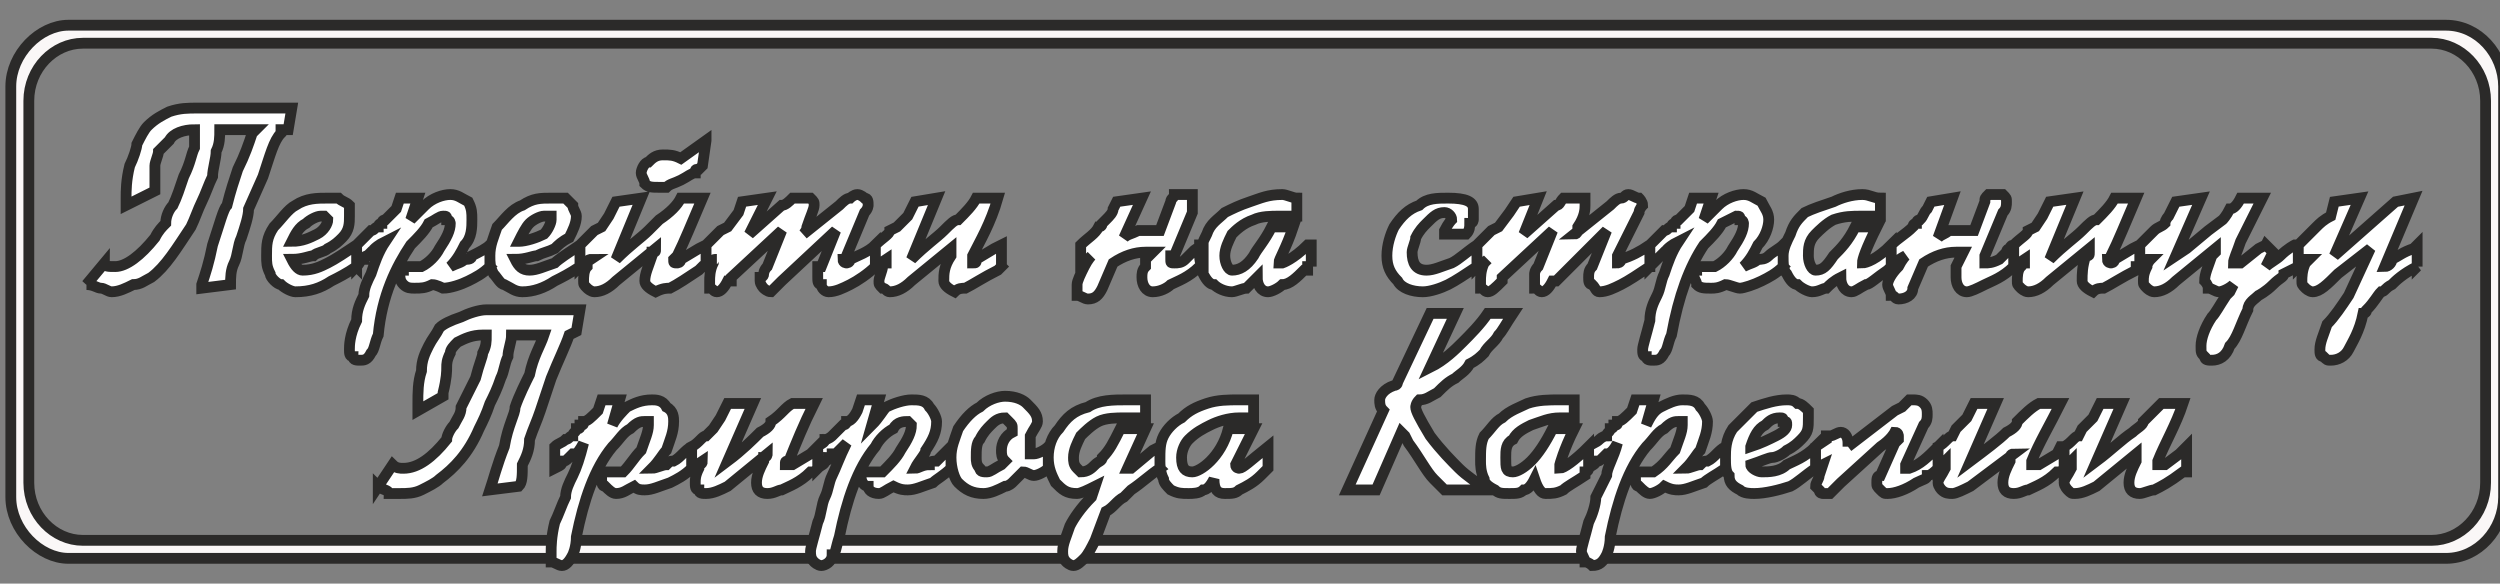 <?xml version="1.0" encoding="UTF-8"?>
<!DOCTYPE svg PUBLIC "-//W3C//DTD SVG 1.1//EN" "http://www.w3.org/Graphics/SVG/1.1/DTD/svg11.dtd">
<!-- Creator: CorelDRAW X8 -->
<svg xmlns="http://www.w3.org/2000/svg" xml:space="preserve" width="694px" height="162px" version="1.1" style="shape-rendering:geometricPrecision; text-rendering:geometricPrecision; image-rendering:optimizeQuality; fill-rule:evenodd; clip-rule:evenodd"
viewBox="0 0 694 162"
 xmlns:xlink="http://www.w3.org/1999/xlink">
 <rect x="0" y="0" width="694" height="162" fill="#808080" stroke="none"/>
 <defs>
  <style type="text/css">
   <![CDATA[
    .str0 {stroke:#2B2A29;stroke-width:3}
    .fil0 {fill:#FAF7F7}
    .fil1 {fill:white;fill-rule:nonzero}
   ]]>
  </style>
 </defs>
 <g id="Слой_x0020_1">
  <path class="fil0 str0" d="M19 7l660 0c9,0 16,8 16,17l0 114c0,9 -7,17 -16,17l-660 0c-8,0 -16,-8 -16,-17l0 -114c0,-9 8,-17 16,-17zm4 5l652 0c8,0 15,7 15,16l0 106c0,9 -7,16 -15,16l-652 0c-8,0 -15,-7 -15,-16l0 -106c0,-9 7,-16 15,-16z"/>
  <path class="fil1 str0" d="M105 135l4 -6c1,1 2,1 3,1 4,0 8,-3 12,-8 0,-1 1,-3 2,-4 1,-2 2,-3 2,-5 1,-2 2,-4 4,-8 1,-4 2,-6 2,-7 1,-2 1,-3 1,-5l-1 0c-3,0 -5,1 -7,2 -1,1 -2,2 -2,3 -1,2 -1,3 -1,4 0,1 0,3 -1,7l0 1 -7 4c0,0 0,-1 0,-1 0,0 0,-1 0,-1 0,-3 0,-6 1,-9 0,-3 1,-5 2,-7 1,-2 2,-3 3,-5 1,-1 3,-2 6,-3 2,-1 5,-2 7,-2l26 0 -1 6 -2 1c0,0 0,0 0,0 -1,3 -3,7 -5,12l-3 9c-1,3 -2,5 -3,8 0,3 -1,5 -2,7 0,3 0,5 -1,6l-8 1 0 0c1,-3 2,-7 4,-12 1,-6 3,-9 3,-11 1,-3 3,-7 4,-9 1,-5 3,-8 4,-11l0 0 -9 0c0,2 -1,4 -1,6 -1,2 -1,4 -2,6 -1,3 -2,5 -3,7 -1,3 -2,5 -3,7 -3,7 -7,11 -11,14 -1,1 -3,2 -5,3 -2,1 -4,1 -6,1 -1,0 -2,0 -3,0 0,-1 -2,-1 -3,-2zm87 -5c-2,2 -4,3 -6,4 -3,1 -5,2 -7,2 -1,0 -2,0 -3,-1 -2,1 -3,2 -5,2 -1,0 -2,-1 -3,-2 -1,0 -1,-1 -1,-3 0,0 0,-1 0,-1 1,0 2,0 3,0 0,0 1,0 2,0l1 0c2,-2 3,-4 5,-6 1,-3 2,-5 2,-7 0,0 0,0 0,-1 0,0 -1,0 -1,0 -1,0 -2,0 -4,2 -2,1 -3,3 -5,5 -5,6 -8,15 -10,25 0,3 -1,5 -1,5 -1,2 -2,3 -3,3 -1,0 -2,-1 -3,-1 0,-1 0,-2 0,-3 0,-1 0,-4 1,-8 1,-2 2,-5 3,-7 0,-2 1,-4 2,-6 1,-2 2,-5 3,-9 -1,2 -2,3 -2,3 -1,0 -1,0 -1,0 -1,1 -1,1 -1,1 -1,1 -1,1 -2,1 0,1 0,1 -2,2l0 -6c1,-1 2,-1 3,-2 1,0 1,-1 2,-1 0,-1 1,-1 1,-2 1,0 1,0 1,-1 1,0 1,0 1,-1 1,0 2,-1 4,-3l1 -3 5 0 -2 7c1,-2 3,-4 4,-5 2,-1 4,-2 7,-2 1,0 3,0 4,2 2,1 2,3 2,4 0,3 -1,5 -2,8 -1,1 -2,3 -4,5 1,0 3,-1 4,-1 1,-1 1,-1 2,-1 2,-1 3,-3 5,-4l0 6zm35 0l-1 1 -1 0c-3,3 -6,4 -8,5 -1,0 -2,1 -4,1 -2,0 -3,-1 -3,-3 0,-2 1,-4 2,-6 0,-1 0,-1 0,-1 1,0 1,-1 1,-1l-11 9c-2,1 -4,2 -6,2 -1,0 -2,0 -2,-1 -1,0 -1,-1 -1,-2 0,-1 0,-2 1,-4 0,0 0,-1 0,-1 0,0 1,0 1,-1l-3 2 0 -6c2,-1 3,-3 4,-3l2 -2 2 -3 2 -4 7 0 -7 16c4,-3 7,-6 9,-8 2,-1 3,-2 3,-3 3,-2 4,-4 6,-5l6 0c-3,6 -5,11 -7,16 -1,0 -1,0 -1,1 0,0 0,0 1,0 0,0 1,0 1,0l5 -3 2 -2 0 0 0 6zm37 0c-2,2 -4,3 -5,4 -3,1 -5,2 -7,2 -1,0 -2,0 -4,-1 -2,1 -3,2 -4,2 -2,0 -3,-1 -3,-2 -1,0 -2,-1 -2,-3 0,0 0,-1 1,-1 0,0 1,0 2,0 1,0 2,0 3,0l0 0c2,-2 4,-4 5,-6 2,-3 3,-5 3,-7 0,0 0,0 -1,-1 0,0 0,0 0,0 -1,0 -3,0 -4,2 -2,1 -4,3 -5,5 -5,6 -8,15 -10,25 -1,3 -1,5 -2,5 0,2 -2,3 -3,3 -1,0 -2,-1 -2,-1 -1,-1 -1,-2 -1,-3 0,-1 1,-4 2,-8 1,-2 1,-5 2,-7 1,-2 1,-4 2,-6 1,-2 2,-5 4,-9 -2,2 -3,3 -3,3 0,0 0,0 -1,0 0,1 -1,1 -1,1 0,1 -1,1 -1,1 0,1 -1,1 -2,2l0 -6c1,-1 2,-1 2,-2 1,0 2,-1 2,-1 1,-1 1,-1 2,-2 0,0 0,0 1,-1 0,0 1,0 1,-1 1,0 2,-1 3,-3l1 -3 5 0 -2 7c2,-2 3,-4 4,-5 2,-1 5,-2 7,-2 2,0 4,0 5,2 1,1 2,3 2,4 0,3 -1,5 -3,8 0,1 -2,3 -3,5 1,0 2,-1 4,-1 0,-1 1,-1 2,-1 1,-1 3,-3 4,-4l0 6zm27 0c-1,1 -3,2 -4,2 -1,0 -2,-1 -3,-1 -1,1 -2,2 -3,3 0,0 -1,1 -2,1 -2,1 -4,2 -6,2 -3,0 -5,-1 -7,-3 -1,-1 -2,-4 -2,-7 0,-3 1,-5 2,-8 2,-3 4,-5 6,-6 2,-2 5,-3 7,-3 3,0 5,1 6,2 2,2 3,3 3,5 0,1 -1,2 -2,4 0,1 0,2 0,2 0,1 0,2 0,3l1 0 0 0c1,0 3,-1 4,-2l0 6zm-10 -10l0 -1 0 0c0,-1 0,-1 -1,-2 0,0 -1,-1 -1,-1 -2,0 -3,1 -4,2 -1,1 -2,2 -3,4 -1,1 -1,3 -1,5 0,1 0,2 1,3 0,1 1,1 2,1 1,0 2,-1 4,-2 0,0 0,0 1,-1 -1,-1 -1,-2 -1,-3 0,-2 1,-4 3,-5zm41 10c-3,2 -5,4 -8,6 -1,1 -2,2 -2,2 -2,1 -3,3 -5,4l-3 8c-1,2 -2,4 -3,5 -1,1 -2,2 -3,2 -1,0 -2,-1 -2,-1 -1,-1 -1,-2 -1,-3 0,-2 1,-4 2,-7 1,-2 3,-5 6,-8l1 -3c-2,1 -4,2 -5,2 -3,0 -4,-1 -6,-3 -1,-2 -2,-4 -2,-7 0,-3 1,-6 3,-8 2,-3 4,-5 8,-6 3,-2 7,-2 11,-2 1,0 3,0 5,0l0 5c-2,0 -4,0 -6,0 -2,0 -5,0 -7,1 -2,1 -4,3 -5,4 -1,2 -2,4 -2,6 0,1 0,2 1,3 0,0 1,1 1,1 2,0 3,-1 4,-2 1,-1 2,-1 2,-2 2,-2 3,-4 5,-8l7 0 -5 11 1 0 6 -5 2 -1 0 6zm30 0l0 0c-1,1 -1,1 -1,1 0,0 0,0 -1,1 -2,2 -4,3 -6,4 -1,1 -2,1 -4,1 -2,0 -3,-1 -3,-4 -1,2 -2,3 -3,3 -1,1 -3,1 -4,1 -2,0 -3,0 -5,-1 -1,-1 -2,-2 -2,-3 -1,-2 -1,-4 -1,-5 0,-3 0,-5 1,-7 1,-2 3,-4 5,-5 2,-2 4,-3 7,-4 3,-1 6,-1 9,-1 1,0 3,0 4,0l0 5c-1,0 -3,0 -4,0 -3,0 -6,1 -8,2 -2,1 -4,2 -6,4 -1,1 -2,3 -2,5 0,3 1,4 3,4 1,0 3,-1 5,-3 2,-2 4,-5 5,-9l7 0c-3,6 -5,10 -5,10 0,1 1,1 1,1 1,0 3,-2 8,-6l0 0 0 6zm22 6l10 -22c0,0 0,0 0,0 -1,-1 -1,-2 -1,-3 0,-1 1,-3 4,-4 1,0 1,-1 1,-1l9 -19 7 0 -7 15c4,-2 7,-5 9,-7 2,-2 5,-5 7,-8l7 0c-2,3 -3,5 -4,6 -1,2 -3,3 -4,5 -1,1 -2,2 -4,3 -1,2 -3,3 -4,4 -2,1 -3,2 -5,4 -2,1 -3,2 -5,2 -1,1 -1,2 -1,2 0,1 1,3 4,8 3,4 6,7 8,9 2,2 5,4 8,6l-12 0c-1,-1 -2,-2 -3,-3 -2,-2 -4,-6 -7,-10l-1 -2 -1 -1 -7 16 -8 0zm67 -6l0 0c0,1 -1,1 -1,1 0,0 0,0 0,1 -3,2 -5,3 -6,4 -2,1 -3,1 -5,1 -1,0 -2,-1 -3,-4 -1,2 -2,3 -3,3 -1,1 -2,1 -4,1 -2,0 -3,0 -4,-1 -2,-1 -3,-2 -3,-3 -1,-2 -1,-4 -1,-5 0,-3 0,-5 1,-7 2,-2 3,-4 5,-5 2,-2 5,-3 7,-4 3,-1 6,-1 9,-1 2,0 3,0 4,0l0 5c-1,0 -2,0 -4,0 -3,0 -5,1 -8,2 -2,1 -4,2 -5,4 -2,1 -2,3 -2,5 0,3 0,4 2,4 1,0 3,-1 5,-3 2,-2 4,-5 6,-9l6 0c-3,6 -4,10 -4,10 0,1 0,1 0,1 1,0 4,-2 8,-6l0 0 0 6zm38 0c-3,2 -5,3 -6,4 -3,1 -5,2 -7,2 -1,0 -2,0 -4,-1 -1,1 -3,2 -4,2 -1,0 -2,-1 -3,-2 -1,0 -1,-1 -1,-3 0,0 0,-1 0,-1 1,0 1,0 3,0 0,0 1,0 2,0l0 0c3,-2 4,-4 6,-6 1,-3 2,-5 2,-7 0,0 0,0 0,-1 0,0 -1,0 -1,0 -1,0 -2,0 -4,2 -2,1 -3,3 -5,5 -5,6 -8,15 -10,25 0,3 -1,5 -1,5 -1,2 -2,3 -4,3 0,0 -1,-1 -2,-1 0,-1 -1,-2 -1,-3 0,-1 1,-4 2,-8 1,-2 2,-5 2,-7 1,-2 2,-4 3,-6 0,-2 2,-5 3,-9 -1,2 -2,3 -3,3 0,0 0,0 0,0 -1,1 -1,1 -1,1 -1,1 -1,1 -2,1 0,1 -1,1 -2,2l0 -6c1,-1 2,-1 3,-2 0,0 1,-1 2,-1 0,-1 1,-1 1,-2 0,0 1,0 1,-1 1,0 1,0 1,-1 1,0 2,-1 4,-3l1 -3 5 0 -2 7c1,-2 2,-4 4,-5 2,-1 4,-2 6,-2 2,0 4,0 5,2 1,1 2,3 2,4 0,3 -1,5 -2,8 -1,1 -2,3 -4,5 1,0 3,-1 4,-1 1,-1 1,-1 2,-1 2,-1 3,-3 5,-4l0 6zm25 0c-3,2 -5,4 -7,5 -3,1 -7,2 -10,2 -1,0 -3,0 -4,-1 -2,-1 -3,-2 -3,-4 -1,-1 -1,-3 -1,-5 0,-2 0,-5 2,-8 2,-2 4,-4 6,-6 3,-1 6,-2 9,-2 1,0 2,0 3,1 1,0 2,1 3,2 0,0 0,1 0,2 0,3 0,4 -2,6 -1,1 -2,2 -4,3 -1,1 -3,2 -4,2 -1,0 -3,1 -6,2 0,1 2,2 3,2 2,0 5,0 7,-2 2,-1 5,-2 8,-5l0 6zm-18 -6c3,-1 5,-2 7,-3 2,-1 3,-2 3,-3 0,-1 0,-1 -1,-1 0,-1 0,-1 -1,-1 -2,0 -3,1 -4,2 -2,1 -3,3 -4,6zm27 0l13 -10 2 -1 2 -2c0,0 0,0 1,0 1,0 2,0 3,1 1,1 1,2 1,3 0,1 0,2 -1,3l-5 11c0,0 0,0 0,1 0,0 0,0 0,0 1,0 1,0 1,0 3,-1 5,-3 8,-6l0 6c-1,1 -2,2 -3,2 0,1 -1,1 -3,2 -3,2 -6,3 -8,3 -1,0 -1,0 -2,-1 -1,-1 -1,-1 -1,-2 0,-1 0,-2 1,-2l4 -9 1 -1c0,-1 0,-1 0,-1 0,0 0,-1 -1,-1 0,0 -1,2 -4,4l-11 10c-1,1 -1,1 -2,2 0,0 -1,1 -1,1 -1,0 -1,0 -2,0 0,0 -1,0 -1,-1 0,0 -1,-1 -1,-1 0,-1 1,-2 1,-3l1 -3 -2 1 0 -6 3 -2c0,0 0,0 0,-1 1,0 1,0 1,0 1,0 2,-1 3,-1 1,0 2,1 2,3 0,0 0,1 0,1zm60 6l-1 1 -1 0c-3,3 -6,4 -8,5 -1,0 -2,1 -4,1 -2,0 -3,-1 -3,-3 0,-2 1,-4 2,-6 0,-1 0,-1 0,-1 0,0 0,-1 1,-1l-12 9c-2,1 -4,2 -5,2 -1,0 -2,0 -3,-1 0,0 -1,-1 -1,-2 0,-1 1,-2 2,-4 0,0 0,-1 0,-1 0,0 0,0 0,-1l-2 2 0 -6c2,-1 3,-3 4,-3l1 -2 3 -3 2 -4 6 0 -7 16c4,-3 8,-6 10,-8 2,-1 3,-2 3,-3 2,-2 4,-4 6,-5l6 0c-3,6 -6,11 -8,16 0,0 0,0 0,1 0,0 0,0 0,0 1,0 1,0 2,0l5 -3 1 -2 1 0 0 6zm34 0l0 1 -1 0c-4,3 -6,4 -8,5 -1,0 -3,1 -4,1 -2,0 -3,-1 -3,-3 0,-2 1,-4 2,-6 0,-1 0,-1 0,-1 0,0 0,-1 0,-1l-11 9c-2,1 -4,2 -6,2 -1,0 -1,0 -2,-1 0,0 -1,-1 -1,-2 0,-1 1,-2 2,-4 0,0 0,-1 0,-1 0,0 0,0 0,-1l-2 2 0 -6c2,-1 3,-3 4,-3l1 -2 3 -3 2 -4 6 0 -7 16c4,-3 7,-6 10,-8 1,-1 3,-2 3,-3 2,-2 4,-4 5,-5l6 0c-2,6 -5,11 -7,16 0,0 0,0 0,1 0,0 0,0 0,0 1,0 1,0 2,0l4 -3 2 -2 0 0 0 6zm-583 -51l5 -6c0,1 1,1 3,1 3,0 7,-3 11,-8 1,-2 2,-3 3,-4 0,-2 1,-4 2,-5 1,-2 2,-5 3,-8 2,-4 2,-6 3,-8 0,-1 0,-3 0,-5l0 0c-3,0 -6,1 -7,3 -1,1 -2,2 -3,3 0,1 -1,3 -1,4 0,1 0,3 0,7l0 0 -8 4c0,0 0,0 0,0 0,-1 0,-1 0,-2 0,-2 0,-5 1,-9 1,-2 2,-5 2,-6 1,-2 2,-4 3,-5 2,-2 4,-3 6,-4 3,-1 5,-1 8,-1l26 0 -1 6 -2 0c0,1 0,1 0,1 -2,2 -3,6 -5,12l-4 9c0,2 -1,5 -2,8 -1,2 -1,5 -2,7 -1,2 -1,4 -1,6l-8 1 0 -1c1,-3 2,-6 3,-11 2,-6 3,-10 4,-11 1,-4 2,-7 3,-10 2,-4 3,-7 4,-10l1 -1 -10 0c0,2 0,4 -1,6 0,2 -1,5 -1,7 -1,2 -2,5 -3,7 -1,2 -2,5 -3,7 -4,6 -7,11 -11,14 -2,1 -3,2 -5,2 -2,1 -4,2 -6,2 -1,0 -2,-1 -3,-1 -1,0 -2,-1 -4,-1zm75 -5c-3,2 -5,3 -7,4 -3,2 -6,3 -10,3 -1,0 -3,-1 -4,-2 -1,0 -3,-2 -3,-3 -1,-2 -1,-3 -1,-5 0,-3 0,-5 2,-8 2,-2 4,-5 6,-6 3,-2 6,-2 9,-2 1,0 2,0 3,0 1,1 2,1 3,2 0,1 0,2 0,3 0,2 0,4 -2,6 -1,1 -2,2 -4,3 -1,1 -3,1 -4,2 -1,0 -3,1 -6,1 1,2 2,3 3,3 3,0 5,-1 7,-2 2,-1 5,-3 8,-5l0 6zm-18 -7c3,0 5,-1 7,-2 2,-1 3,-3 3,-4 0,0 0,0 -1,-1 0,0 0,0 -1,0 -1,0 -3,1 -4,2 -2,1 -3,3 -4,5zm55 7c-2,2 -4,3 -6,4 -2,1 -5,2 -7,2 0,0 -2,-1 -3,-1 -2,1 -3,1 -5,1 -1,0 -2,0 -3,-1 -1,-1 -1,-2 -1,-3 0,-1 0,-1 1,-1 0,-1 1,-1 2,-1 1,0 1,0 2,0l1 0c2,-1 4,-3 5,-5 2,-3 3,-5 3,-7 0,0 0,-1 -1,-1 0,-1 0,-1 -1,-1 -1,0 -2,1 -4,2 -1,2 -3,4 -5,6 -4,6 -8,14 -9,25 -1,2 -1,4 -2,5 -1,2 -2,2 -3,2 -1,0 -2,0 -2,-1 -1,0 -1,-1 -1,-2 0,-1 0,-4 2,-8 0,-3 1,-5 2,-7 0,-2 1,-4 2,-6 1,-3 2,-6 4,-9 -2,1 -3,2 -3,2 0,0 0,1 -1,1 0,0 -1,1 -1,1 -1,0 -1,1 -1,1 -1,0 -1,1 -2,2l0 -6c1,-1 2,-2 2,-2 1,-1 1,-1 2,-2 1,0 1,-1 2,-1 0,0 0,-1 1,-1 0,0 0,-1 1,-1 1,-1 2,-2 3,-3l1 -3 5 0 -2 6c2,-2 3,-3 4,-4 2,-2 5,-3 7,-3 2,0 3,1 5,2 1,2 1,3 1,5 0,2 0,5 -2,7 -1,2 -2,4 -4,6 2,-1 3,-1 4,-2 1,0 2,0 2,-1 2,-1 4,-2 5,-3l0 6zm25 0c-3,2 -5,3 -7,4 -3,2 -6,3 -9,3 -2,0 -3,-1 -5,-2 -1,0 -2,-2 -3,-3 -1,-2 -1,-3 -1,-5 0,-3 1,-5 2,-8 2,-2 4,-5 7,-6 3,-2 5,-2 8,-2 2,0 3,0 4,0 1,1 1,1 2,2 0,1 1,2 1,3 0,2 -1,4 -2,6 -2,1 -3,2 -4,3 -2,1 -3,1 -5,2 -1,0 -3,1 -6,1 1,2 2,3 4,3 2,0 4,-1 7,-2 1,-1 4,-3 7,-5l0 6zm-17 -7c2,0 5,-1 7,-2 1,-1 2,-3 2,-4 0,0 0,0 0,-1 -1,0 -1,0 -2,0 -1,0 -3,1 -4,2 -1,1 -2,3 -3,5zm52 -28l-1 7c0,0 0,0 -1,1 -1,0 -1,0 -1,1 -1,0 -2,1 -4,2 -2,1 -3,1 -4,2 -1,0 -1,0 -2,0 -2,0 -3,0 -4,-1 0,-1 -1,-2 -1,-3 0,-1 1,-3 2,-3 1,-1 2,-2 4,-2 2,0 3,0 5,1l7 -5zm0 35l-1 0 -1 1c-3,2 -6,4 -8,5 -1,0 -2,0 -4,1 -2,-1 -3,-2 -3,-3 0,-2 1,-4 2,-7 0,0 0,0 0,-1 1,0 1,0 1,-1l-11 9c-2,2 -4,3 -6,3 -1,0 -2,-1 -2,-1 -1,-1 -1,-1 -1,-2 0,-1 0,-3 1,-4 0,-1 0,-1 0,-1 0,-1 1,-1 1,-1l-3 2 0 -6c2,-2 3,-3 4,-4l2 -1 2 -3 2 -4 7 -1 -7 17c4,-4 7,-6 9,-8 2,-2 3,-3 3,-3 3,-2 5,-4 6,-6l6 0c-3,7 -5,12 -7,16 -1,1 -1,1 -1,1 0,1 0,1 1,1 0,0 1,0 1,-1l5 -3 2 -1 0 0 0 6zm47 0c-2,2 -5,4 -7,5 -2,1 -4,2 -6,2 -1,0 -2,-1 -2,-2 -1,0 -1,-1 -1,-2 0,-1 0,-2 0,-3l1 0 4 -10 -15 14c0,0 0,0 0,0 0,0 0,0 0,0 -2,2 -3,3 -3,3 -1,0 -2,-1 -2,-1 0,0 -1,-1 -1,-2 0,0 0,0 0,-1 0,0 1,0 1,-1 0,0 0,0 0,0 0,0 0,-1 1,-2l4 -10 -14 13c0,1 0,1 0,1 0,0 0,0 -1,0 -1,2 -2,3 -3,3 -1,0 -1,-1 -2,-1 0,-1 0,-1 0,-2 0,-1 0,-3 1,-5 0,-1 0,-1 1,-1l0 0c-1,0 -1,1 -3,1l0 1 0 -6 2 -2 2 -2 2 -1 3 -4 1 -3 7 -1 -5 10 9 -8c1,0 2,-1 3,-2 1,0 2,0 3,0 1,0 2,0 2,0 1,1 1,1 1,2 0,1 -1,3 -2,6 0,1 -1,2 -1,2l10 -8c1,-1 2,-2 3,-2 0,0 1,-1 2,-1 1,0 2,1 2,1 1,0 1,1 1,2 0,0 0,1 -1,2l-5 12c0,0 0,0 0,0 0,1 -1,1 -1,1 0,1 1,1 1,1 0,0 1,0 1,-1 2,-1 5,-2 7,-4l0 6zm35 0l0 0 -1 1c-4,2 -7,4 -9,5 -1,0 -2,0 -3,1 -2,-1 -3,-2 -3,-3 0,-2 0,-4 2,-7 0,0 0,0 0,-1 0,0 0,0 0,-1l-11 9c-2,2 -4,3 -6,3 -1,0 -1,-1 -2,-1 -1,-1 -1,-1 -1,-2 0,-1 1,-3 1,-4 0,-1 1,-1 1,-1 0,-1 0,-1 0,-1l-3 2 0 -6c2,-2 4,-3 4,-4l2 -1 3 -3 2 -4 6 -1 -7 17c4,-4 7,-6 9,-8 2,-2 3,-3 4,-3 2,-2 4,-4 5,-6l6 0c-2,7 -5,12 -7,16 0,1 0,1 0,1 0,1 0,1 0,1 1,0 1,0 1,-1l5 -3 2 -1 0 0 0 6zm56 -6l0 6 -1 0c-3,3 -6,4 -8,5 -1,1 -3,2 -5,2 -2,0 -3,-2 -3,-4 0,-1 0,-2 1,-3l0 -2 2 -2c-1,0 -1,0 -1,0 -1,0 -1,0 -1,0 -3,0 -6,1 -9,3l-3 7c-1,2 -2,3 -4,3 -1,0 -2,-1 -3,-1 0,-1 0,-2 0,-3 0,-1 1,-3 2,-5 1,-2 2,-3 2,-3 -1,1 -2,2 -3,3l0 -6c2,-2 4,-3 5,-5 1,0 1,-1 1,-1 0,0 1,-1 1,-1 1,-1 2,-2 2,-3l1 -2 7 -1 -5 11c1,-1 2,-1 4,-2 1,0 3,0 5,0l1 0 3 -8c0,-1 1,-1 1,-2 1,0 1,0 2,0 1,0 2,0 3,0 0,1 0,1 0,2 0,1 0,2 0,3l-5 12 -1 0c0,1 0,1 0,1 0,1 0,1 1,1 1,0 2,0 3,-1l2 -2c1,-1 1,-1 2,-1 0,-1 0,-1 0,-1 0,0 0,0 0,0 0,0 1,0 1,0zm30 6l-1 0c0,0 0,0 0,1 0,0 -1,0 -1,0 -2,2 -4,4 -6,4 -1,1 -3,2 -4,2 -2,0 -3,-2 -3,-4 -1,1 -2,2 -3,3 -1,0 -3,1 -4,1 -2,0 -4,-1 -5,-2 -1,0 -2,-1 -3,-3 0,-1 -1,-3 -1,-5 0,-2 1,-4 2,-6 1,-3 3,-4 5,-6 2,-1 4,-2 7,-3 3,-1 5,-2 9,-2 1,0 3,1 4,1l0 5c-1,0 -3,0 -5,0 -2,0 -5,0 -7,1 -3,1 -5,3 -6,4 -1,2 -2,4 -2,6 0,2 1,4 2,4 2,0 4,-1 6,-4 1,-2 3,-4 5,-8l6 0c-2,6 -4,9 -4,10 0,0 0,0 1,0 0,0 3,-1 7,-5l1 0 0 6zm46 0c-3,2 -6,4 -8,5 -2,1 -5,2 -7,2 -3,0 -6,-1 -7,-3 -2,-2 -3,-4 -3,-7 0,-3 1,-6 2,-8 2,-3 4,-5 7,-6 2,-2 5,-2 8,-2 5,0 7,1 7,3 0,1 0,1 0,2 0,0 0,1 0,1 0,0 0,1 -1,1 0,1 0,2 -1,3 0,0 0,0 0,0l-6 0 0 0c0,0 0,0 0,0 0,-1 0,-1 0,-1 1,-2 2,-3 2,-3 0,-1 -1,-2 -2,-2 -2,0 -3,1 -5,3 -1,1 -2,2 -3,4 0,1 -1,3 -1,4 0,3 1,5 4,5 2,0 4,-1 7,-2 2,-1 4,-3 7,-5l0 6zm48 0c-3,2 -6,4 -8,5 -2,1 -4,2 -6,2 -1,0 -1,-1 -2,-2 -1,0 -1,-1 -1,-2 0,-1 0,-2 1,-3l0 0 4 -10 -14 14c0,0 0,0 -1,0 0,0 0,0 0,0 -1,2 -2,3 -3,3 -1,0 -1,-1 -2,-1 0,0 0,-1 0,-2 0,0 0,0 0,-1 0,0 0,0 0,-1 0,0 0,0 0,0 0,0 0,-1 1,-2l4 -10 -14 13c0,1 0,1 0,1 0,0 0,0 0,0 -2,2 -3,3 -4,3 -1,0 -1,-1 -2,-1 0,-1 0,-1 0,-2 0,-1 0,-3 1,-5 1,-1 1,-1 1,-1l0 0c0,0 -1,1 -2,1l-1 1 0 -6 2 -2 2 -2 2 -1 3 -4 2 -3 6 -1 -4 10 9 -8c1,0 1,-1 2,-2 1,0 2,0 3,0 1,0 2,0 3,0 0,1 0,1 0,2 0,1 0,3 -2,6 0,1 0,2 -1,2l10 -8c1,-1 2,-2 3,-2 1,0 1,-1 2,-1 1,0 2,1 3,1 0,0 1,1 1,2 0,0 -1,1 -1,2l-6 12c0,0 0,0 0,0 0,1 0,1 0,1 0,1 0,1 0,1 0,0 1,0 1,-1 3,-1 5,-2 8,-4l0 6zm37 0c-2,2 -4,3 -6,4 -2,1 -5,2 -6,2 -1,0 -3,-1 -4,-1 -2,1 -3,1 -4,1 -2,0 -3,0 -4,-1 0,-1 -1,-2 -1,-3 0,-1 0,-1 1,-1 0,-1 1,-1 2,-1 1,0 1,0 2,0l1 0c2,-1 4,-3 5,-5 2,-3 3,-5 3,-7 0,0 0,-1 -1,-1 0,-1 0,-1 -1,-1 0,0 -2,1 -4,2 -1,2 -3,4 -5,6 -4,6 -7,14 -9,25 -1,2 -1,4 -2,5 -1,2 -2,2 -3,2 -1,0 -2,0 -2,-1 -1,0 -1,-1 -1,-2 0,-1 1,-4 2,-8 0,-3 1,-5 2,-7 1,-2 1,-4 2,-6 1,-3 2,-6 4,-9 -2,1 -3,2 -3,2 0,0 0,1 -1,1 0,0 -1,1 -1,1 0,0 -1,1 -1,1 0,0 -1,1 -2,2l0 -6c1,-1 2,-2 2,-2 1,-1 1,-1 2,-2 1,0 1,-1 2,-1 0,0 0,-1 1,-1 0,0 0,-1 1,-1 1,-1 2,-2 3,-3l1 -3 5 0 -2 6c2,-2 3,-3 4,-4 2,-2 5,-3 7,-3 2,0 3,1 5,2 1,2 2,3 2,5 0,2 -1,5 -3,7 -1,2 -2,4 -4,6 2,-1 3,-1 4,-2 1,0 2,0 3,-1 1,-1 3,-2 4,-3l0 6zm30 0l0 0c0,0 0,0 -1,1 0,0 0,0 0,0 -3,2 -5,4 -6,4 -2,1 -3,2 -4,2 -2,0 -3,-2 -3,-4 -2,1 -3,2 -4,3 -1,0 -2,1 -4,1 -1,0 -3,-1 -4,-2 -1,0 -2,-1 -3,-3 -1,-1 -1,-3 -1,-5 0,-2 1,-4 2,-6 1,-3 2,-4 4,-6 2,-1 5,-2 8,-3 2,-1 5,-2 8,-2 2,0 3,1 5,1l0 5c-2,0 -3,0 -5,0 -3,0 -5,0 -8,1 -2,1 -4,3 -5,4 -2,2 -2,4 -2,6 0,2 1,4 2,4 2,0 3,-1 5,-4 2,-2 4,-4 6,-8l6 0c-3,6 -4,9 -4,10 0,0 0,0 0,0 1,0 4,-1 8,-5l0 0 0 6zm34 -6l0 6 0 0c-3,3 -6,4 -8,5 -2,1 -4,2 -5,2 -2,0 -3,-2 -3,-4 0,-1 0,-2 0,-3l1 -2 1 -2c0,0 0,0 -1,0 0,0 0,0 -1,0 -3,0 -6,1 -9,3l-3 7c0,2 -2,3 -4,3 -1,0 -1,-1 -2,-1 0,-1 -1,-2 -1,-3 0,-1 1,-3 3,-5 1,-2 2,-3 2,-3 -2,1 -3,2 -4,3l0 -6c2,-2 4,-3 6,-5 0,0 0,-1 1,-1 0,0 0,-1 1,-1 1,-1 1,-2 2,-3l1 -2 6 -1 -4 11c1,-1 2,-1 3,-2 2,0 4,0 5,0l2 0 3 -8c0,-1 0,-1 1,-2 0,0 1,0 2,0 1,0 2,0 2,0 1,1 1,1 1,2 0,1 0,2 -1,3l-5 12 0 0c0,1 0,1 0,1 0,1 0,1 0,1 1,0 2,0 4,-1l2 -2c0,-1 1,-1 1,-1 0,-1 1,-1 1,-1 0,0 0,0 0,0 0,0 0,0 0,0zm35 6l-1 0 0 1c-4,2 -7,4 -9,5 -1,0 -2,0 -3,1 -2,-1 -3,-2 -3,-3 0,-2 0,-4 1,-7 1,0 1,0 1,-1 0,0 0,0 0,-1l-11 9c-2,2 -4,3 -6,3 -1,0 -2,-1 -2,-1 -1,-1 -1,-1 -1,-2 0,-1 0,-3 1,-4 0,-1 0,-1 1,-1 0,-1 0,-1 0,-1l-3 2 0 -6c2,-2 4,-3 4,-4l2 -1 2 -3 2 -4 7 -1 -7 17c4,-4 7,-6 9,-8 2,-2 3,-3 4,-3 2,-2 4,-4 5,-6l6 0c-3,7 -5,12 -7,16 0,1 -1,1 -1,1 0,1 1,1 1,1 0,0 1,0 1,-1l5 -3 2 -1 0 0 0 6zm35 -6l2 2 -2 4c1,-1 3,-2 4,-3 2,-2 4,-3 4,-3 0,0 0,0 0,0 0,0 1,0 1,0l0 6 0 0 -4 2c0,1 -1,1 -3,3 -2,2 -4,3 -4,3 -1,1 -3,2 -3,4 -2,4 -3,8 -5,10 -1,3 -3,4 -5,4 -1,0 -2,0 -2,-1 -1,-1 -1,-1 -1,-3 0,-2 1,-5 3,-8 1,-1 2,-3 4,-6l1 -1 1 -2c-1,1 -3,2 -4,2 -1,0 -2,-1 -3,-1 0,-1 -1,-2 -1,-2 0,-2 1,-4 2,-7 0,0 0,0 1,-1 0,0 0,0 0,-1l-11 9c-2,2 -4,3 -6,3 -1,0 -2,-1 -2,-1 -1,-1 -1,-1 -1,-2 0,-1 0,-2 1,-4 0,-1 1,-2 1,-2l-1 0 -2 1 0 1 0 0 0 -6 2 -2 2 -2c1,-1 2,-1 3,-2 0,-1 1,-2 1,-2l2 -4 7 -1 -7 16 3 -2 6 -5 4 -3c0,0 1,-1 2,-3 1,0 2,-1 3,-3l6 0c-2,4 -4,8 -6,12 -1,3 -2,5 -2,6 0,0 0,0 0,0 1,0 1,0 2,0l5 -4 2 -1zm42 6c-4,2 -6,4 -7,5 -2,1 -2,2 -3,2 -1,1 -2,3 -4,5 0,0 0,1 -1,1 -1,5 -3,8 -4,10 -1,2 -3,3 -5,3 -1,0 -1,0 -2,-1 -1,0 -1,-1 -1,-2 0,-2 1,-4 2,-7 2,-2 4,-5 6,-8l6 -13 -9 7c-3,3 -5,5 -7,5 -1,0 -2,-1 -2,-1 -1,-1 -1,-1 -1,-2 0,-1 0,-3 1,-5 0,0 0,0 0,0 1,-1 1,-1 1,-1l-1 0c0,0 0,0 0,0 0,1 -1,1 -1,1l0 0 -1 1 0 -6c2,-2 4,-4 5,-5 1,-1 2,-2 4,-3l1 -4 7 -1 -7 16 17 -15 5 -1 -8 19c1,0 2,-1 2,-2 2,-1 3,-2 6,-3l1 -1 0 0 0 6z"/>
 </g>
</svg>
